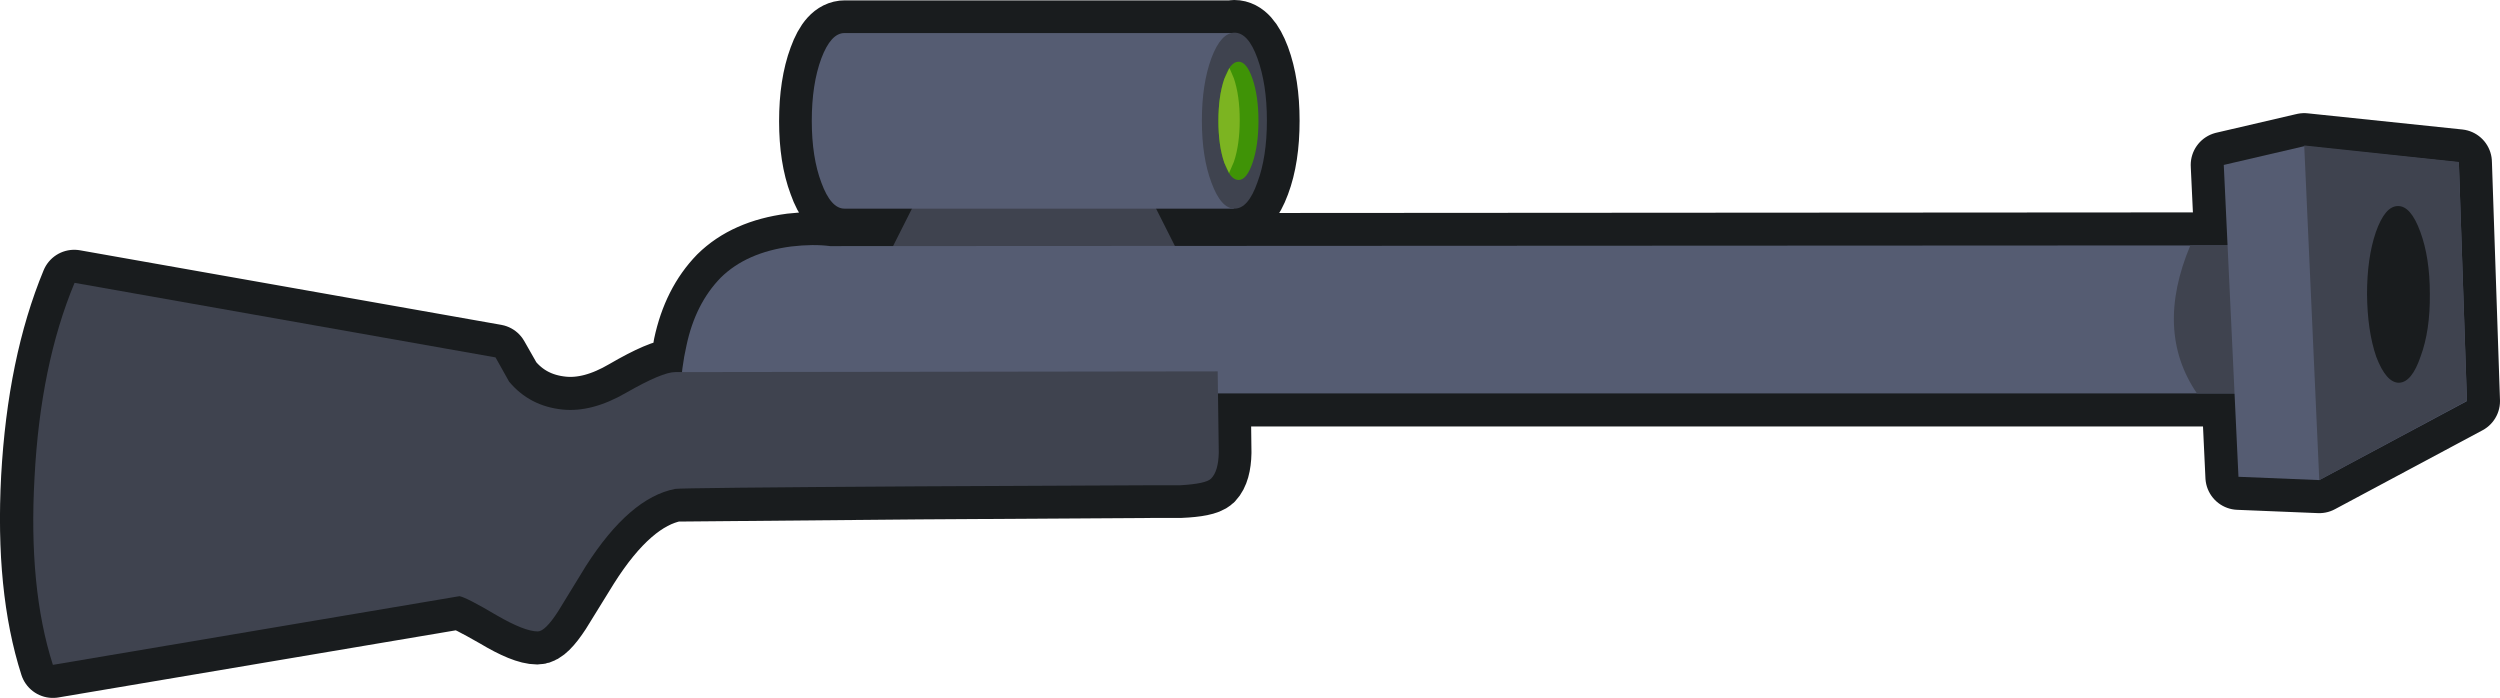 <?xml version="1.0" encoding="UTF-8" standalone="no"?>
<svg xmlns:xlink="http://www.w3.org/1999/xlink" height="95.0px" width="340.3px" xmlns="http://www.w3.org/2000/svg">
  <g transform="matrix(1.0, 0.0, 0.0, 1.0, 161.6, 47.45)">
    <path d="M141.1 -25.0 L152.05 -27.55 173.1 -25.35 174.2 7.15 154.1 17.9 143.1 17.45 141.1 -25.0" fill="#555c72" fill-rule="evenodd" stroke="none"/>
    <path d="M141.1 -25.0 L143.1 17.45 154.1 17.9 174.2 7.15 173.1 -25.35 152.05 -27.55 141.1 -25.0 Z" fill="none" stroke="#191c1e" stroke-linecap="round" stroke-linejoin="round" stroke-width="9.0"/>
    <path d="M156.2 3.2 Q155.35 6.1 154.1 6.1 L154.05 6.1 4.15 6.1 4.25 14.15 Q4.2 16.7 3.25 17.7 2.5 18.4 -0.9 18.55 L-4.15 18.55 -36.5 18.75 -69.7 19.05 Q-75.95 20.25 -81.85 29.6 L-85.65 35.75 Q-87.45 38.5 -88.45 38.5 -90.25 38.5 -94.0 36.25 -98.1 33.9 -99.05 33.7 L-154.4 43.05 Q-157.75 32.6 -156.95 17.55 -156.1 2.15 -151.5 -8.95 L-94.15 1.2 -92.3 4.45 Q-89.55 7.85 -85.0 8.3 -81.0 8.7 -76.4 6.0 -71.5 3.15 -69.7 3.15 L-68.75 3.15 -68.15 -0.45 Q-66.95 -6.1 -63.5 -9.65 -60.0 -13.1 -53.9 -13.9 -50.9 -14.25 -48.6 -13.95 L-40.0 -13.95 -37.45 -19.0 -46.35 -19.0 -46.6 -19.0 Q-48.5 -19.0 -49.75 -22.55 -51.05 -26.0 -51.05 -30.95 -51.05 -35.95 -49.75 -39.45 -48.5 -42.9 -46.6 -42.9 L-46.35 -42.9 6.0 -42.9 6.4 -42.95 Q8.2 -42.95 9.5 -39.5 10.8 -36.0 10.8 -31.0 10.8 -26.0 9.5 -22.55 8.2 -19.05 6.4 -19.05 L6.4 -19.0 -4.15 -19.0 -1.6 -13.95 154.05 -14.05 154.1 -14.05 Q155.35 -14.05 156.2 -11.1 157.15 -8.15 157.15 -3.95 157.15 0.2 156.2 3.2" fill="#191c1e" fill-rule="evenodd" stroke="none"/>
    <path d="M156.2 3.2 Q155.35 6.1 154.1 6.1 L154.05 6.1 4.15 6.1 4.25 14.15 Q4.2 16.7 3.25 17.7 2.5 18.4 -0.9 18.55 L-4.15 18.55 -36.5 18.75 -69.7 19.05 Q-75.95 20.25 -81.85 29.6 L-85.65 35.75 Q-87.45 38.5 -88.45 38.5 -90.25 38.5 -94.0 36.25 -98.1 33.9 -99.05 33.7 L-154.4 43.05 Q-157.75 32.6 -156.95 17.55 -156.1 2.15 -151.5 -8.95 L-94.15 1.2 -92.3 4.45 Q-89.55 7.85 -85.0 8.3 -81.0 8.7 -76.4 6.0 -71.5 3.15 -69.7 3.15 L-68.75 3.15 -68.15 -0.45 Q-66.95 -6.1 -63.5 -9.65 -60.0 -13.1 -53.9 -13.9 -50.9 -14.25 -48.6 -13.95 L-40.0 -13.95 -37.45 -19.0 -46.35 -19.0 -46.6 -19.0 Q-48.5 -19.0 -49.75 -22.55 -51.05 -26.0 -51.05 -30.95 -51.05 -35.95 -49.75 -39.45 -48.5 -42.9 -46.6 -42.9 L-46.35 -42.9 6.0 -42.9 6.4 -42.95 Q8.2 -42.95 9.5 -39.5 10.8 -36.0 10.8 -31.0 10.8 -26.0 9.5 -22.55 8.2 -19.05 6.4 -19.05 L6.4 -19.0 -4.15 -19.0 -1.6 -13.95 154.05 -14.05 154.1 -14.05 Q155.35 -14.05 156.2 -11.1 157.15 -8.15 157.15 -3.95 157.15 0.2 156.2 3.2 Z" fill="none" stroke="#191c1e" stroke-linecap="round" stroke-linejoin="round" stroke-width="9.0"/>
    <path d="M-0.05 -10.75 L-41.65 -10.75 -35.6 -22.75 -6.1 -22.75 -0.05 -10.75" fill="#3f434f" fill-rule="evenodd" stroke="none"/>
    <path d="M154.05 -14.05 L154.05 6.1 -69.0 6.1 Q-68.85 2.6 -68.15 -0.45 -66.95 -6.1 -63.5 -9.65 -60.0 -13.1 -53.9 -13.9 -50.9 -14.25 -48.6 -13.95 L154.05 -14.05" fill="#555c72" fill-rule="evenodd" stroke="none"/>
    <path d="M-69.7 19.1 Q-75.9 20.3 -81.85 29.6 L-85.65 35.8 Q-87.4 38.5 -88.4 38.5 -90.2 38.5 -94.0 36.3 -98.05 33.9 -99.05 33.7 L-154.4 43.05 Q-157.75 32.6 -156.9 17.55 -156.1 2.2 -151.45 -8.95 L-94.15 1.2 -92.3 4.5 Q-89.5 7.85 -85.0 8.3 -81.0 8.7 -76.35 6.0 -71.45 3.2 -69.7 3.2 L4.15 3.1 4.3 14.15 Q4.25 16.7 3.25 17.7 2.55 18.4 -0.9 18.6 L-4.1 18.6 -36.45 18.75 Q-69.0 18.95 -69.7 19.1" fill="#3f434f" fill-rule="evenodd" stroke="none"/>
    <path d="M-46.35 -42.95 L6.35 -42.95 6.35 -19.05 -46.35 -19.05 -46.65 -19.05 Q-48.5 -19.05 -49.8 -22.6 -51.1 -26.05 -51.1 -31.0 -51.1 -36.0 -49.8 -39.5 -48.5 -42.95 -46.65 -42.95 L-46.35 -42.95" fill="#555c72" fill-rule="evenodd" stroke="none"/>
    <path d="M6.45 -43.0 Q8.3 -43.0 9.55 -39.55 10.85 -36.0 10.85 -31.05 10.85 -26.05 9.55 -22.6 8.3 -19.05 6.45 -19.05 4.6 -19.05 3.3 -22.6 2.0 -26.05 2.0 -31.05 2.0 -36.0 3.3 -39.55 4.6 -43.0 6.45 -43.0" fill="#3f434f" fill-rule="evenodd" stroke="none"/>
    <path d="M7.0 -39.05 Q8.1 -39.05 8.9 -36.7 9.7 -34.35 9.7 -31.0 9.7 -27.65 8.9 -25.3 8.1 -22.95 7.0 -22.95 5.85 -22.95 5.05 -25.3 4.25 -27.65 4.25 -31.0 4.25 -34.35 5.05 -36.7 5.85 -39.05 7.0 -39.05" fill="#3f9306" fill-rule="evenodd" stroke="none"/>
    <path d="M6.35 -25.4 L5.7 -23.9 5.05 -25.3 Q4.25 -27.65 4.25 -31.0 4.25 -34.35 5.05 -36.7 L5.75 -38.2 6.35 -36.8 Q7.15 -34.45 7.15 -31.1 7.15 -27.75 6.35 -25.4" fill="#7cb421" fill-rule="evenodd" stroke="none"/>
    <path d="M152.0 -11.15 Q152.9 -14.1 154.15 -14.1 155.35 -14.1 156.25 -11.15 157.15 -8.2 157.15 -4.0 157.15 0.2 156.25 3.15 155.35 6.1 154.15 6.1 152.9 6.1 152.0 3.15 151.1 0.2 151.1 -4.0 151.1 -8.2 152.0 -11.15" fill="#3f434f" fill-rule="evenodd" stroke="none"/>
    <path d="M153.2 -8.15 Q153.75 -9.9 154.45 -9.9 155.15 -9.9 155.65 -8.15 156.2 -6.45 156.2 -4.05 156.2 -1.6 155.65 0.1 155.15 1.8 154.45 1.8 153.75 1.8 153.2 0.1 152.7 -1.6 152.7 -4.05 152.7 -6.45 153.2 -8.15" fill="#191c1e" fill-rule="evenodd" stroke="none"/>
    <path d="M136.55 -14.05 L154.05 -14.05 154.05 6.1 137.45 6.1 Q131.65 -2.4 136.55 -14.05" fill="#3f434f" fill-rule="evenodd" stroke="none"/>
    <path d="M141.1 -25.0 L152.05 -27.55 173.1 -25.35 174.2 7.15 154.1 17.9 143.1 17.45 141.1 -25.0" fill="#555c72" fill-rule="evenodd" stroke="none"/>
    <path d="M173.1 -25.4 L174.2 7.1 154.1 17.9 152.05 -27.65 173.1 -25.4" fill="#3f434f" fill-rule="evenodd" stroke="none"/>
    <path d="M161.8 -15.85 Q163.05 -19.4 164.8 -19.4 166.55 -19.45 167.85 -15.9 169.15 -12.4 169.15 -7.45 169.2 -2.45 167.9 1.05 166.7 4.6 164.95 4.65 163.2 4.65 161.85 1.1 160.65 -2.4 160.6 -7.4 160.6 -12.35 161.8 -15.85" fill="#191c1e" fill-rule="evenodd" stroke="none"/>
  </g>
</svg>
